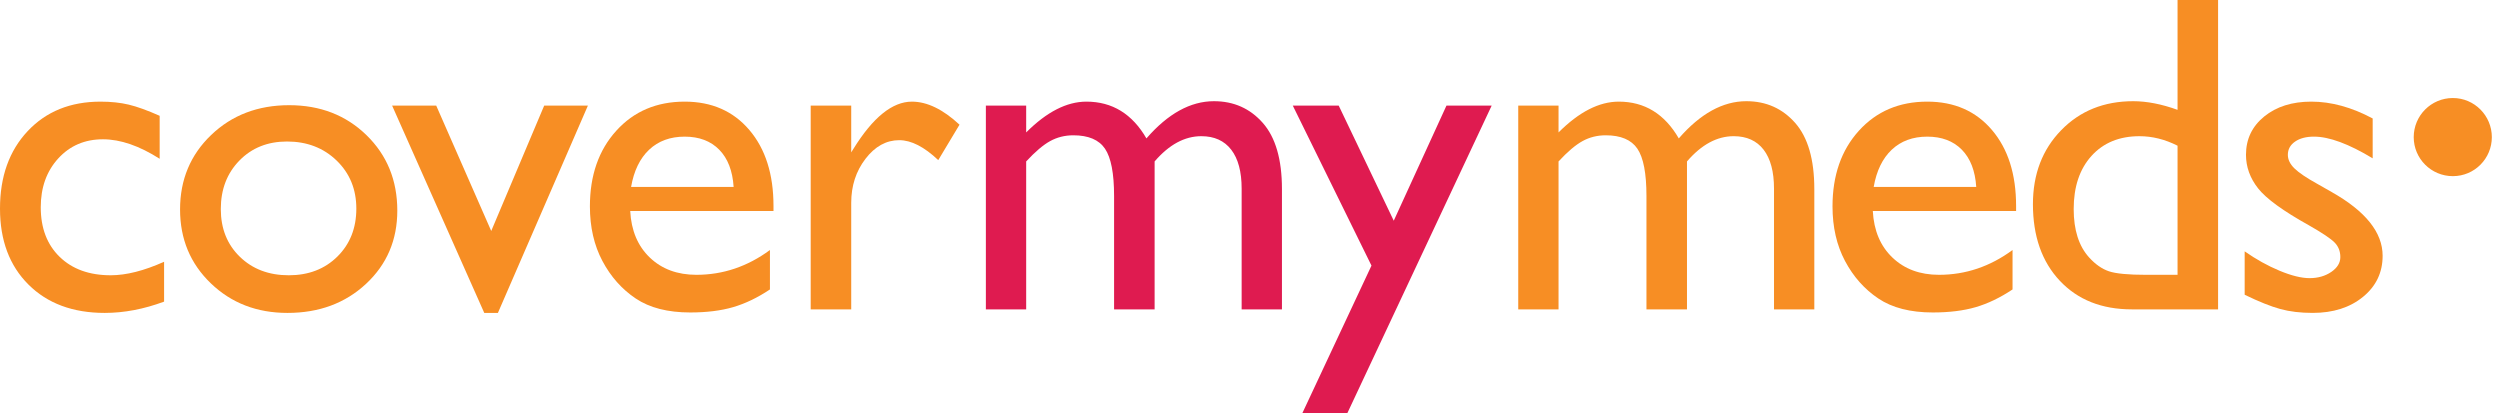 <svg
    xmlns="http://www.w3.org/2000/svg"
    width="242"
    height="40"
    viewBox="0 0 242 40"
    role="presentation"
  >
    <title lang="en">CoverMyMeds logo</title>

    <path d="M15.884 25.338V29.197C13.926 29.925 12.012 30.29 10.139 30.29C7.053 30.29 4.591 29.374 2.755 27.546C0.918 25.717 0 23.267 0 20.193C0 17.092 0.893 14.591 2.68 12.691C4.466 10.791 6.817 9.839 9.732 9.839C10.746 9.839 11.658 9.936 12.465 10.129C13.272 10.322 14.269 10.683 15.456 11.21V15.37C13.484 14.113 11.654 13.483 9.967 13.483C8.21 13.483 6.766 14.102 5.637 15.338C4.509 16.574 3.945 18.15 3.945 20.064C3.945 22.079 4.555 23.681 5.777 24.866C6.999 26.052 8.646 26.646 10.718 26.646C12.219 26.646 13.941 26.21 15.884 25.338Z" fill="#F78E24"/>
    <path fillRule="evenodd" clipRule="evenodd" d="M35.48 13.086C33.493 11.15 30.999 10.182 27.998 10.182C24.968 10.182 22.449 11.143 20.442 13.066C18.433 14.988 17.43 17.393 17.43 20.279C17.43 23.137 18.423 25.52 20.41 27.428C22.395 29.336 24.868 30.29 27.826 30.29C30.884 30.29 33.421 29.35 35.437 27.471C37.452 25.592 38.459 23.23 38.459 20.386C38.459 17.456 37.466 15.023 35.48 13.086ZM23.175 15.541C24.375 14.312 25.911 13.698 27.783 13.698C29.712 13.698 31.314 14.312 32.585 15.541C33.856 16.77 34.493 18.32 34.493 20.192C34.493 22.078 33.882 23.625 32.66 24.834C31.439 26.041 29.87 26.646 27.954 26.646C26.026 26.646 24.446 26.049 23.217 24.855C21.988 23.662 21.374 22.123 21.374 20.235C21.374 18.335 21.974 16.77 23.175 15.541Z" fill="#F78E24"/>
    <path d="M52.677 10.225H56.908L48.197 30.29H46.877L37.958 10.225H42.227L47.551 22.359L52.677 10.225Z" fill="#F78E24"/>
    <path fillRule="evenodd" clipRule="evenodd" d="M61.005 20.428H74.874H74.874V19.935C74.874 16.864 74.095 14.412 72.537 12.582C70.978 10.753 68.893 9.838 66.278 9.838C63.562 9.838 61.354 10.778 59.654 12.658C57.952 14.537 57.103 16.977 57.103 19.979C57.103 21.98 57.506 23.741 58.314 25.263C59.121 26.785 60.197 27.995 61.54 28.896C62.883 29.796 64.641 30.247 66.814 30.247C68.4 30.247 69.782 30.076 70.961 29.733C72.141 29.389 73.329 28.818 74.53 28.018V24.202C72.358 25.803 69.986 26.602 67.413 26.602C65.57 26.602 64.065 26.046 62.901 24.93C61.736 23.817 61.104 22.314 61.005 20.428ZM71.015 18.093H61.09C61.36 16.535 61.943 15.334 62.836 14.491C63.73 13.649 64.877 13.227 66.277 13.227C67.678 13.227 68.792 13.648 69.621 14.491C70.45 15.334 70.915 16.535 71.015 18.093Z" fill="#F78E24"/>
    <path d="M82.398 10.225V14.749L82.613 14.406C84.499 11.361 86.385 9.839 88.272 9.839C89.744 9.839 91.28 10.583 92.881 12.069L90.823 15.499C89.465 14.213 88.207 13.569 87.049 13.569C85.792 13.569 84.703 14.17 83.781 15.37C82.859 16.57 82.398 17.993 82.398 19.636V29.948H78.475V10.225H82.398Z" fill="#F78E24"/>
    <path d="M111.767 15.627V29.947H107.843V18.971C107.843 16.785 107.55 15.26 106.964 14.395C106.379 13.53 105.357 13.097 103.9 13.097C103.084 13.097 102.338 13.283 101.659 13.655C100.98 14.027 100.206 14.684 99.334 15.627V29.947H95.432V10.225H99.334V12.819C101.32 10.833 103.263 9.838 105.164 9.838C107.664 9.838 109.601 11.026 110.974 13.398C113.06 10.997 115.24 9.796 117.512 9.796C119.426 9.796 121.003 10.497 122.238 11.897C123.474 13.299 124.093 15.434 124.093 18.306V29.947H120.191V18.264C120.191 16.621 119.855 15.363 119.183 14.491C118.511 13.62 117.547 13.183 116.29 13.183C114.674 13.183 113.167 13.998 111.767 15.627Z" fill="#DF1B50"/>
    <path d="M140.017 10.225H144.393L130.419 40H126.064L132.759 25.711L125.143 10.225H129.588L134.915 21.365L140.017 10.225Z" fill="#DF1B50"/>
    <path d="M163.3 15.627V29.947H159.377V18.971C159.377 16.785 159.085 15.26 158.499 14.395C157.913 13.53 156.89 13.097 155.433 13.097C154.618 13.097 153.872 13.283 153.194 13.655C152.514 14.027 151.738 14.684 150.867 15.627V29.947H146.966V10.225H150.867V12.819C152.853 10.833 154.797 9.838 156.698 9.838C159.198 9.838 161.135 11.026 162.507 13.398C164.594 10.997 166.773 9.796 169.045 9.796C170.96 9.796 172.536 10.497 173.772 11.897C175.007 13.299 175.626 15.434 175.626 18.306V29.947H171.724V18.264C171.724 16.621 171.388 15.363 170.718 14.491C170.046 13.62 169.08 13.183 167.824 13.183C166.209 13.183 164.701 13.998 163.3 15.627Z" fill="#F78E24"/>
    <path fillRule="evenodd" clipRule="evenodd" d="M181.288 20.428H195.158V19.935C195.158 16.864 194.378 14.412 192.821 12.582C191.263 10.753 189.177 9.838 186.561 9.838C183.846 9.838 181.639 10.778 179.938 12.658C178.238 14.537 177.387 16.977 177.387 19.979C177.387 21.98 177.79 23.741 178.597 25.263C179.406 26.785 180.481 27.995 181.825 28.896C183.167 29.796 184.925 30.247 187.097 30.247C188.684 30.247 190.067 30.076 191.245 29.733C192.424 29.389 193.614 28.818 194.814 28.018V24.202C192.642 25.803 190.27 26.602 187.698 26.602C185.854 26.602 184.35 26.046 183.186 24.93C182.02 23.817 181.388 22.314 181.288 20.428ZM191.3 18.093H181.374C181.645 16.535 182.228 15.334 183.121 14.491C184.015 13.649 185.162 13.227 186.561 13.227C187.961 13.227 189.076 13.648 189.906 14.491C190.734 15.334 191.199 16.535 191.3 18.093Z" fill="#F78E24"/>
    <path fillRule="evenodd" clipRule="evenodd" d="M214.71 0H210.787V10.632C209.243 10.075 207.813 9.796 206.499 9.796C203.67 9.796 201.343 10.733 199.522 12.605C197.699 14.478 196.788 16.863 196.788 19.765C196.788 22.866 197.657 25.339 199.393 27.181C201.129 29.025 203.454 29.947 206.369 29.947H214.71V0ZM210.787 14.105V26.603H207.763C206.021 26.603 204.813 26.488 204.141 26.26C203.469 26.031 202.833 25.588 202.234 24.93C201.233 23.83 200.733 22.266 200.733 20.236C200.733 18.078 201.308 16.364 202.458 15.09C203.609 13.819 205.156 13.184 207.1 13.184C208.343 13.184 209.572 13.49 210.787 14.105Z" fill="#F78E24"/>
    <path d="M217.284 28.532V24.33C218.384 25.102 219.51 25.728 220.659 26.206C221.809 26.684 222.778 26.924 223.565 26.924C224.38 26.924 225.08 26.723 225.667 26.324C226.251 25.924 226.545 25.445 226.545 24.887C226.545 24.315 226.354 23.84 225.976 23.462C225.596 23.083 224.78 22.537 223.522 21.821C221.007 20.422 219.359 19.224 218.581 18.23C217.801 17.238 217.411 16.156 217.411 14.984C217.411 13.469 218.002 12.233 219.18 11.274C220.359 10.317 221.878 9.838 223.736 9.838C225.667 9.838 227.644 10.382 229.675 11.467V15.326C227.358 13.925 225.466 13.226 223.993 13.226C223.236 13.226 222.625 13.386 222.16 13.708C221.696 14.03 221.464 14.456 221.464 14.985C221.464 15.444 221.673 15.88 222.095 16.295C222.515 16.709 223.255 17.21 224.312 17.796L225.706 18.589C228.995 20.446 230.638 22.503 230.638 24.761C230.638 26.375 230.006 27.7 228.741 28.735C227.477 29.771 225.85 30.289 223.865 30.289C222.693 30.289 221.649 30.164 220.735 29.914C219.82 29.665 218.669 29.204 217.284 28.532Z" fill="#F78E24"/>
    <path fillRule="evenodd" clipRule="evenodd" d="M237.435 9.489C239.536 9.489 241.21 11.204 241.21 13.276C241.21 15.338 239.547 17.051 237.435 17.051C235.342 17.051 233.648 15.358 233.648 13.276C233.648 11.184 235.342 9.489 237.435 9.489ZM240.67 13.276C240.67 15.041 239.24 16.511 237.434 16.511C235.638 16.511 234.188 15.061 234.188 13.276C234.188 11.489 235.638 10.029 237.434 10.029C239.24 10.029 240.67 11.5 240.67 13.276ZM235.832 15.337V11.306V11.306H237.455C238.69 11.306 238.903 12.029 238.903 12.387C238.903 13.01 238.527 13.418 237.73 13.53C238.172 13.668 238.381 14.037 238.552 14.34L238.552 14.341L238.552 14.341C238.571 14.374 238.589 14.407 238.608 14.439L239.118 15.337H238.424L237.853 14.306C237.847 14.295 237.84 14.281 237.831 14.265L237.831 14.265L237.831 14.265C237.738 14.088 237.486 13.611 236.842 13.611H236.413V15.337H235.832ZM237.149 11.785H236.413V13.123H237.138C238.089 13.123 238.261 12.827 238.261 12.438C238.261 11.988 237.955 11.785 237.149 11.785Z" fill="#F78E24"/>
  </svg>
